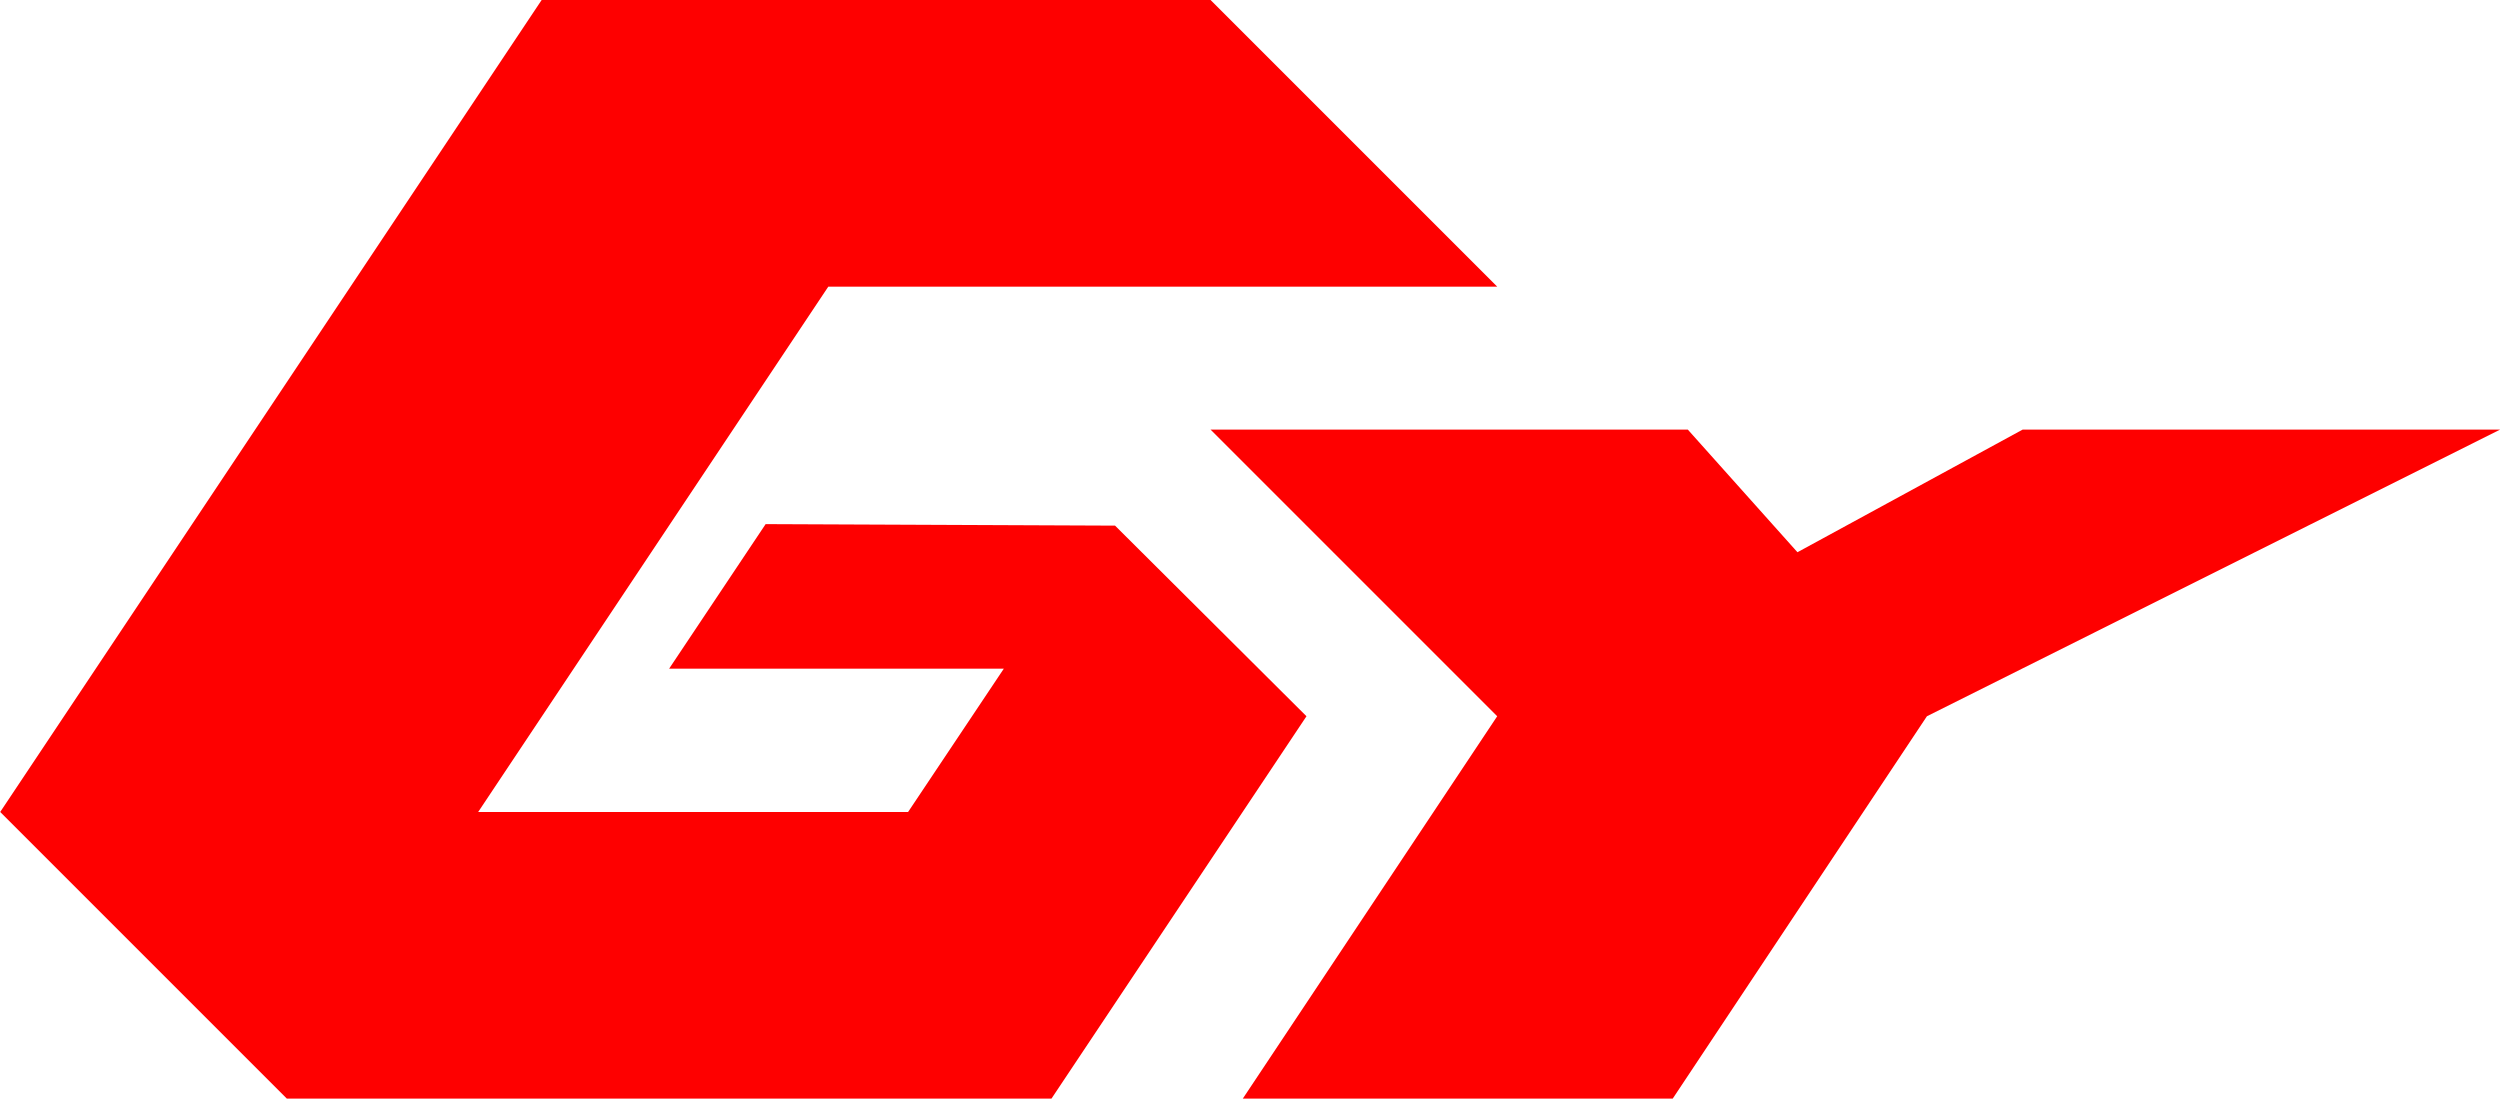 <svg height="10.904mm" viewBox="0 0 24.813 10.904" width="24.813mm" xmlns="http://www.w3.org/2000/svg"><path d="m123.718 199.151h6.639l2.845 2.845h-6.639l-3.475 5.214h4.267l.95-1.422h-3.322l.958-1.435 3.468.015 1.9 1.892-2.531 3.795h-7.589l-2.845-2.845zm6.639 4.264 2.845 2.845-2.525 3.795h4.267l2.523-3.795 5.689-2.845h-4.739l-2.235 1.217-1.088-1.217z" fill="#fe0000" transform="translate(-118.342 -199.151)"/></svg>